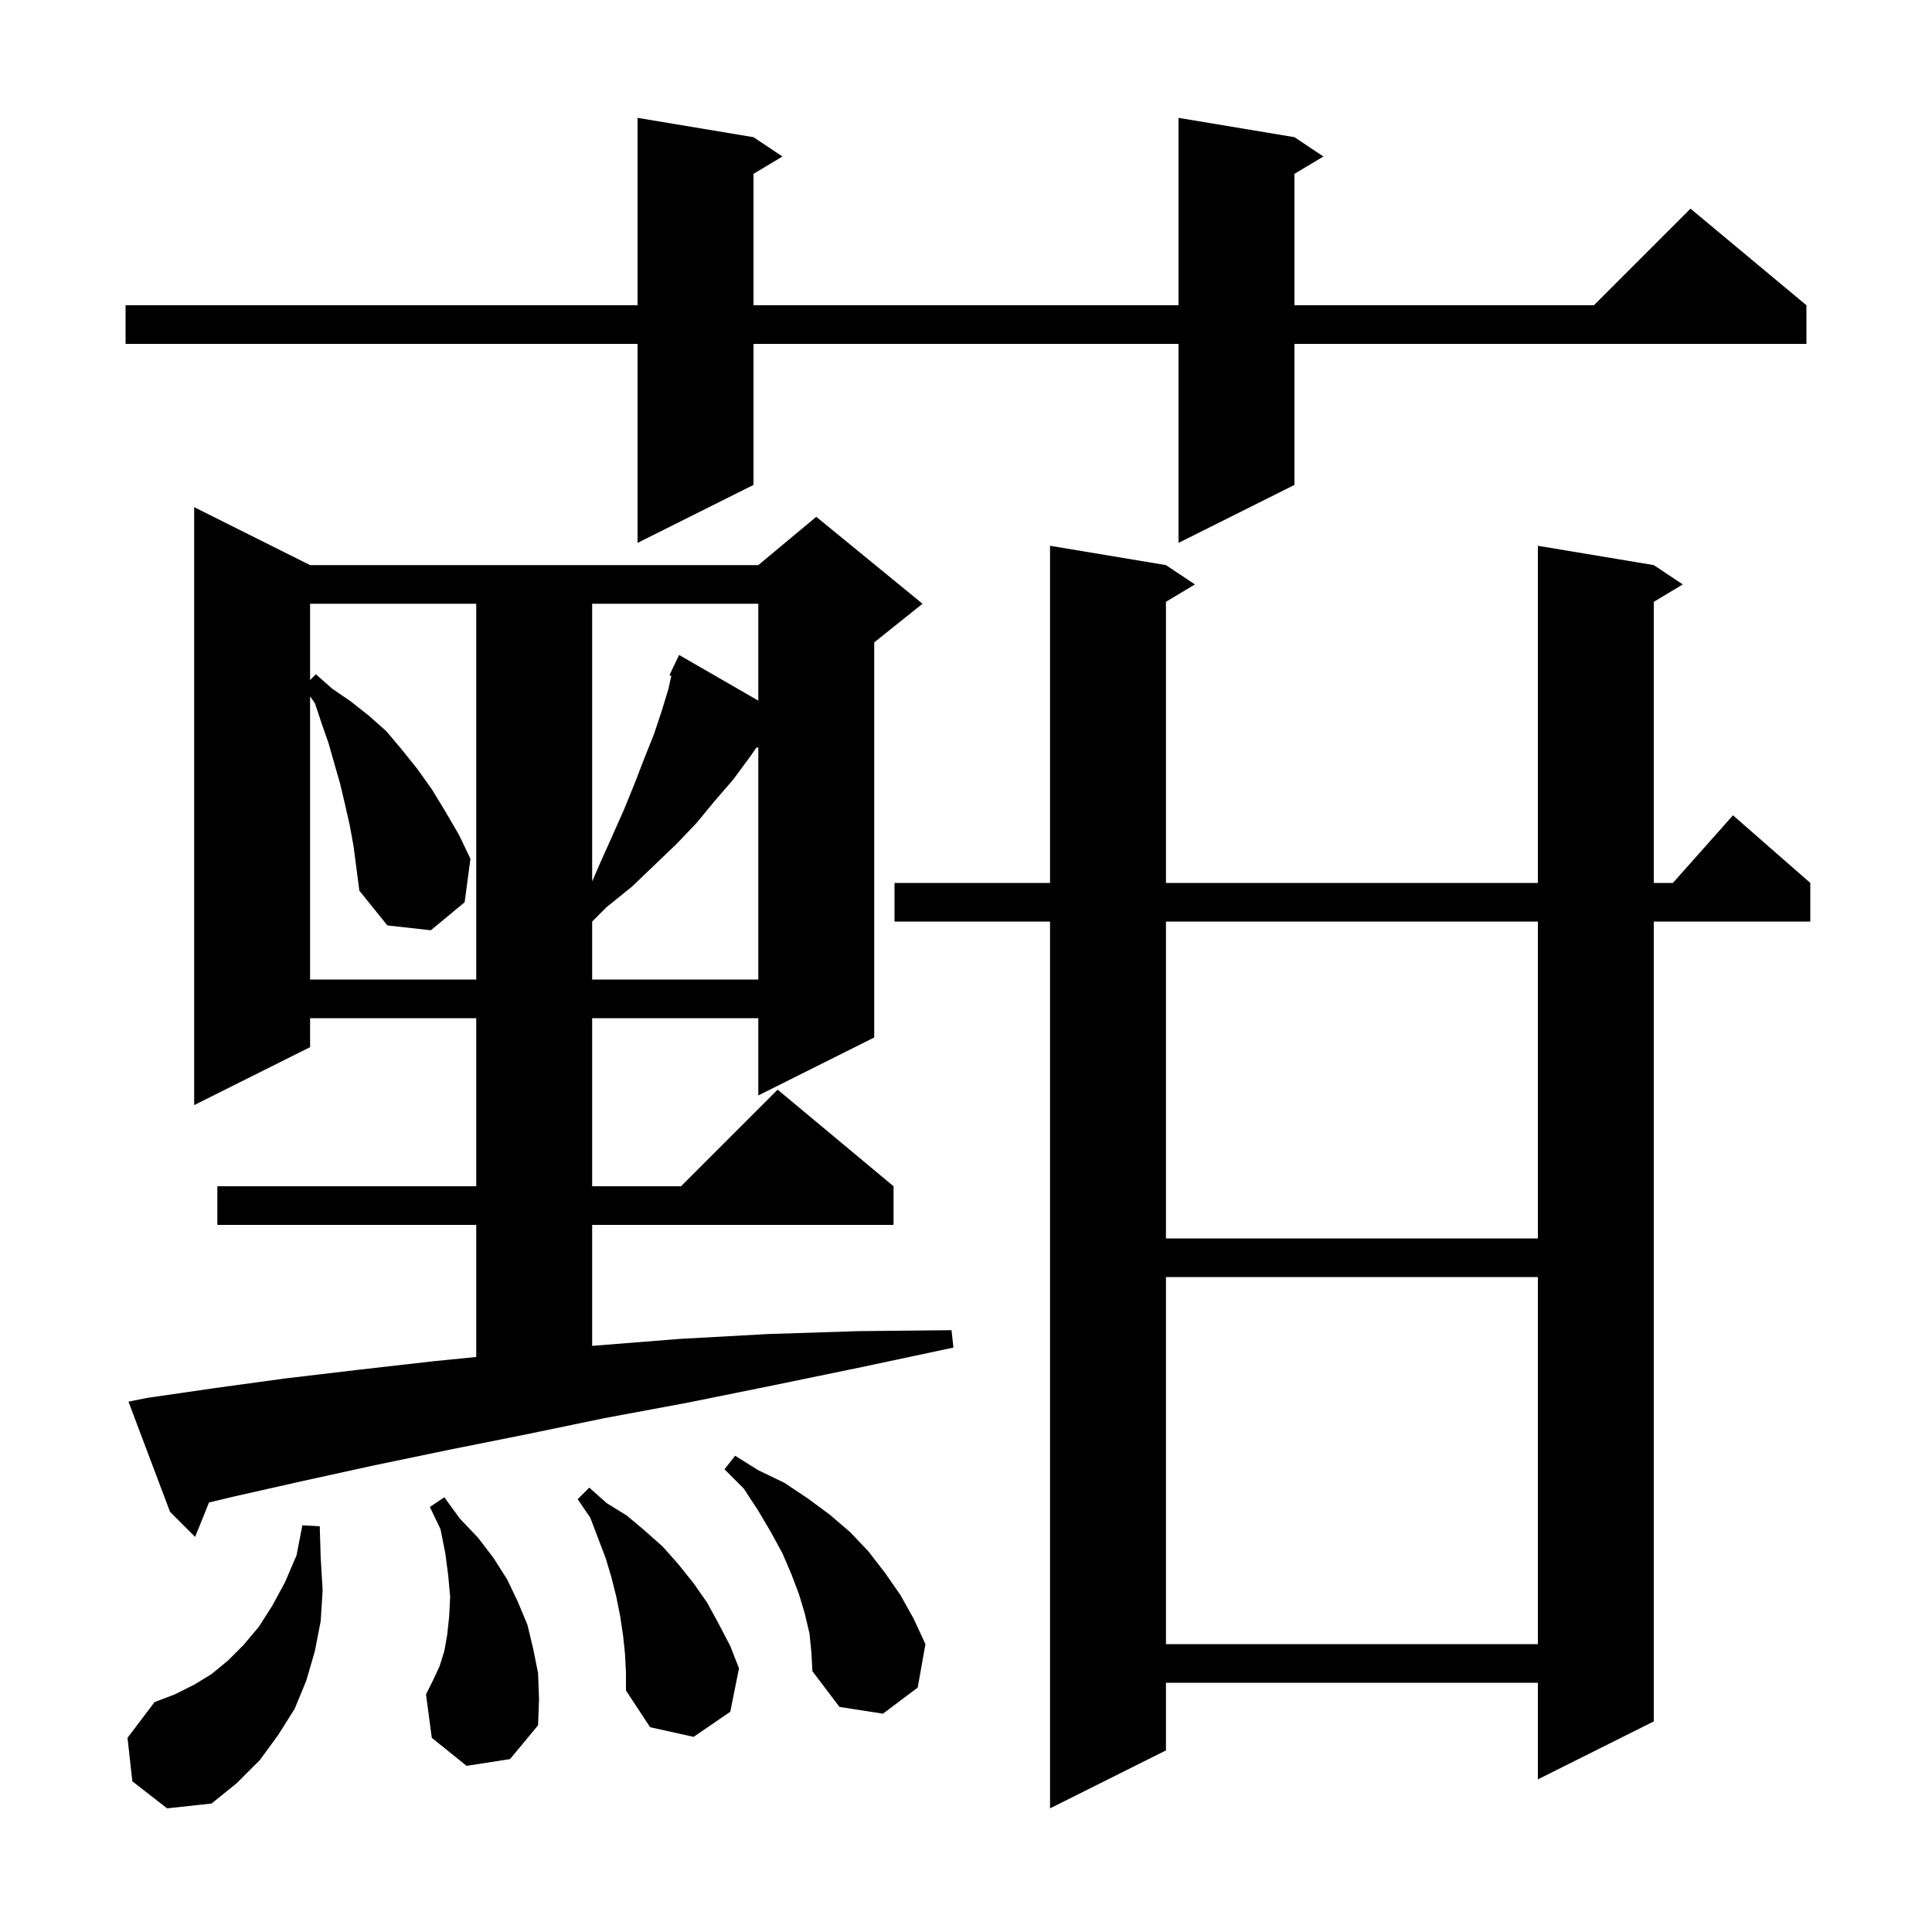 <svg xmlns="http://www.w3.org/2000/svg" xmlns:xlink="http://www.w3.org/1999/xlink" version="1.1" baseProfile="full" viewBox="0 0 200 200" width="200" height="200">
<g fill="black">
<path d="M 171.2 58.5 L 174.2 60.5 L 171.2 62.3 L 171.2 91.4 L 173.178 91.4 L 179.4 84.4 L 187.4 91.4 L 187.4 95.4 L 171.2 95.4 L 171.2 178.2 L 159.2 184.2 L 159.2 174.2 L 120.7 174.2 L 120.7 181.2 L 108.7 187.2 L 108.7 95.4 L 92.6 95.4 L 92.6 91.4 L 108.7 91.4 L 108.7 56.5 L 120.7 58.5 L 123.7 60.5 L 120.7 62.3 L 120.7 91.4 L 159.2 91.4 L 159.2 56.5 Z M 13.7 184.4 L 13.2 179.9 L 16.0 176.2 L 18.1 175.4 L 20.1 174.4 L 21.9 173.3 L 23.6 171.9 L 25.2 170.3 L 26.8 168.4 L 28.2 166.2 L 29.5 163.8 L 30.7 161.0 L 31.3 157.9 L 33.1 158.0 L 33.2 161.3 L 33.4 164.6 L 33.2 167.8 L 32.6 170.9 L 31.7 174.0 L 30.5 176.9 L 28.8 179.6 L 26.9 182.2 L 24.5 184.6 L 21.9 186.7 L 17.3 187.2 Z M 64.7 171.2 L 64.5 169.3 L 64.2 167.3 L 63.8 165.3 L 63.3 163.3 L 62.7 161.3 L 61.1 157.1 L 59.8 155.2 L 61.0 154.0 L 62.8 155.6 L 64.9 156.9 L 66.8 158.5 L 68.6 160.1 L 70.2 161.9 L 71.8 163.9 L 73.2 165.9 L 74.4 168.1 L 75.6 170.4 L 76.5 172.7 L 75.6 177.2 L 71.8 179.8 L 67.3 178.8 L 64.8 175.0 L 64.8 173.1 Z M 48.3 182.8 L 44.7 179.9 L 44.1 175.4 L 44.8 174.0 L 45.5 172.5 L 46.0 170.9 L 46.3 169.2 L 46.5 167.3 L 46.6 165.3 L 46.4 163.1 L 46.1 160.8 L 45.6 158.3 L 44.5 156.0 L 46.0 155.0 L 47.6 157.2 L 49.5 159.2 L 51.1 161.3 L 52.5 163.5 L 53.6 165.8 L 54.6 168.2 L 55.2 170.7 L 55.7 173.2 L 55.8 175.9 L 55.7 178.6 L 52.8 182.1 Z M 83.8 169.1 L 83.3 167.0 L 82.7 165.0 L 81.9 162.9 L 81.0 160.8 L 79.8 158.6 L 78.5 156.4 L 77.0 154.1 L 75.0 152.1 L 76.1 150.7 L 78.5 152.2 L 81.2 153.5 L 83.6 155.1 L 85.9 156.8 L 88.0 158.6 L 89.9 160.6 L 91.6 162.8 L 93.2 165.1 L 94.6 167.6 L 95.8 170.2 L 95.0 174.7 L 91.4 177.4 L 86.9 176.7 L 84.1 173.0 L 84.0 171.1 Z M 120.7 132.2 L 120.7 170.2 L 159.2 170.2 L 159.2 132.2 Z M 15.3 144.7 L 22.2 143.7 L 29.5 142.7 L 37.1 141.8 L 45.0 140.9 L 49.3 140.475 L 49.3 126.8 L 22.5 126.8 L 22.5 122.8 L 49.3 122.8 L 49.3 105.4 L 32.1 105.4 L 32.1 108.4 L 20.1 114.4 L 20.1 52.5 L 32.1 58.5 L 78.5 58.5 L 84.5 53.5 L 95.5 62.5 L 90.5 66.5 L 90.5 107.4 L 78.5 113.4 L 78.5 105.4 L 61.3 105.4 L 61.3 122.8 L 70.5 122.8 L 80.5 112.8 L 92.5 122.8 L 92.5 126.8 L 61.3 126.8 L 61.3 139.328 L 61.6 139.3 L 70.4 138.6 L 79.5 138.1 L 88.8 137.8 L 98.5 137.7 L 98.7 139.5 L 89.3 141.5 L 80.1 143.4 L 71.2 145.2 L 62.6 146.8 L 54.4 148.5 L 46.4 150.1 L 38.7 151.7 L 31.4 153.3 L 24.3 154.9 L 21.636 155.536 L 20.2 159.1 L 17.6 156.5 L 13.3 145.1 Z M 120.7 95.4 L 120.7 128.2 L 159.2 128.2 L 159.2 95.4 Z M 36.2 85.4 L 35.7 83.2 L 35.2 81.1 L 34.0 76.9 L 33.3 74.9 L 32.6 72.8 L 32.1 72.092 L 32.1 101.4 L 49.3 101.4 L 49.3 62.5 L 32.1 62.5 L 32.1 70.4 L 32.7 69.8 L 34.4 71.3 L 36.3 72.6 L 38.2 74.1 L 40.0 75.7 L 41.6 77.6 L 43.2 79.6 L 44.7 81.7 L 46.1 84.0 L 47.5 86.4 L 48.7 88.9 L 48.1 93.4 L 44.6 96.3 L 40.1 95.8 L 37.2 92.2 L 36.6 87.6 Z M 78.29 77.408 L 77.6 78.4 L 75.9 80.7 L 74.0 82.9 L 72.1 85.2 L 70.0 87.4 L 65.4 91.8 L 62.8 93.9 L 61.3 95.4 L 61.3 101.4 L 78.5 101.4 L 78.5 77.379 Z M 61.3 62.5 L 61.3 91.246 L 62.1 89.4 L 63.4 86.5 L 64.6 83.8 L 65.7 81.1 L 66.7 78.5 L 67.7 76.0 L 68.5 73.6 L 69.2 71.3 L 69.49 69.965 L 69.3 69.9 L 69.676 69.11 L 69.7 69.0 L 69.724 69.01 L 70.3 67.8 L 78.5 72.531 L 78.5 62.5 Z M 134.0 14.2 L 137.0 16.2 L 134.0 18.0 L 134.0 31.6 L 165.0 31.6 L 175.0 21.6 L 187.0 31.6 L 187.0 35.6 L 134.0 35.6 L 134.0 50.2 L 122.0 56.2 L 122.0 35.6 L 78.0 35.6 L 78.0 50.2 L 66.0 56.2 L 66.0 35.6 L 13.0 35.6 L 13.0 31.6 L 66.0 31.6 L 66.0 12.2 L 78.0 14.2 L 81.0 16.2 L 78.0 18.0 L 78.0 31.6 L 122.0 31.6 L 122.0 12.2 Z " />
</g>
</svg>
